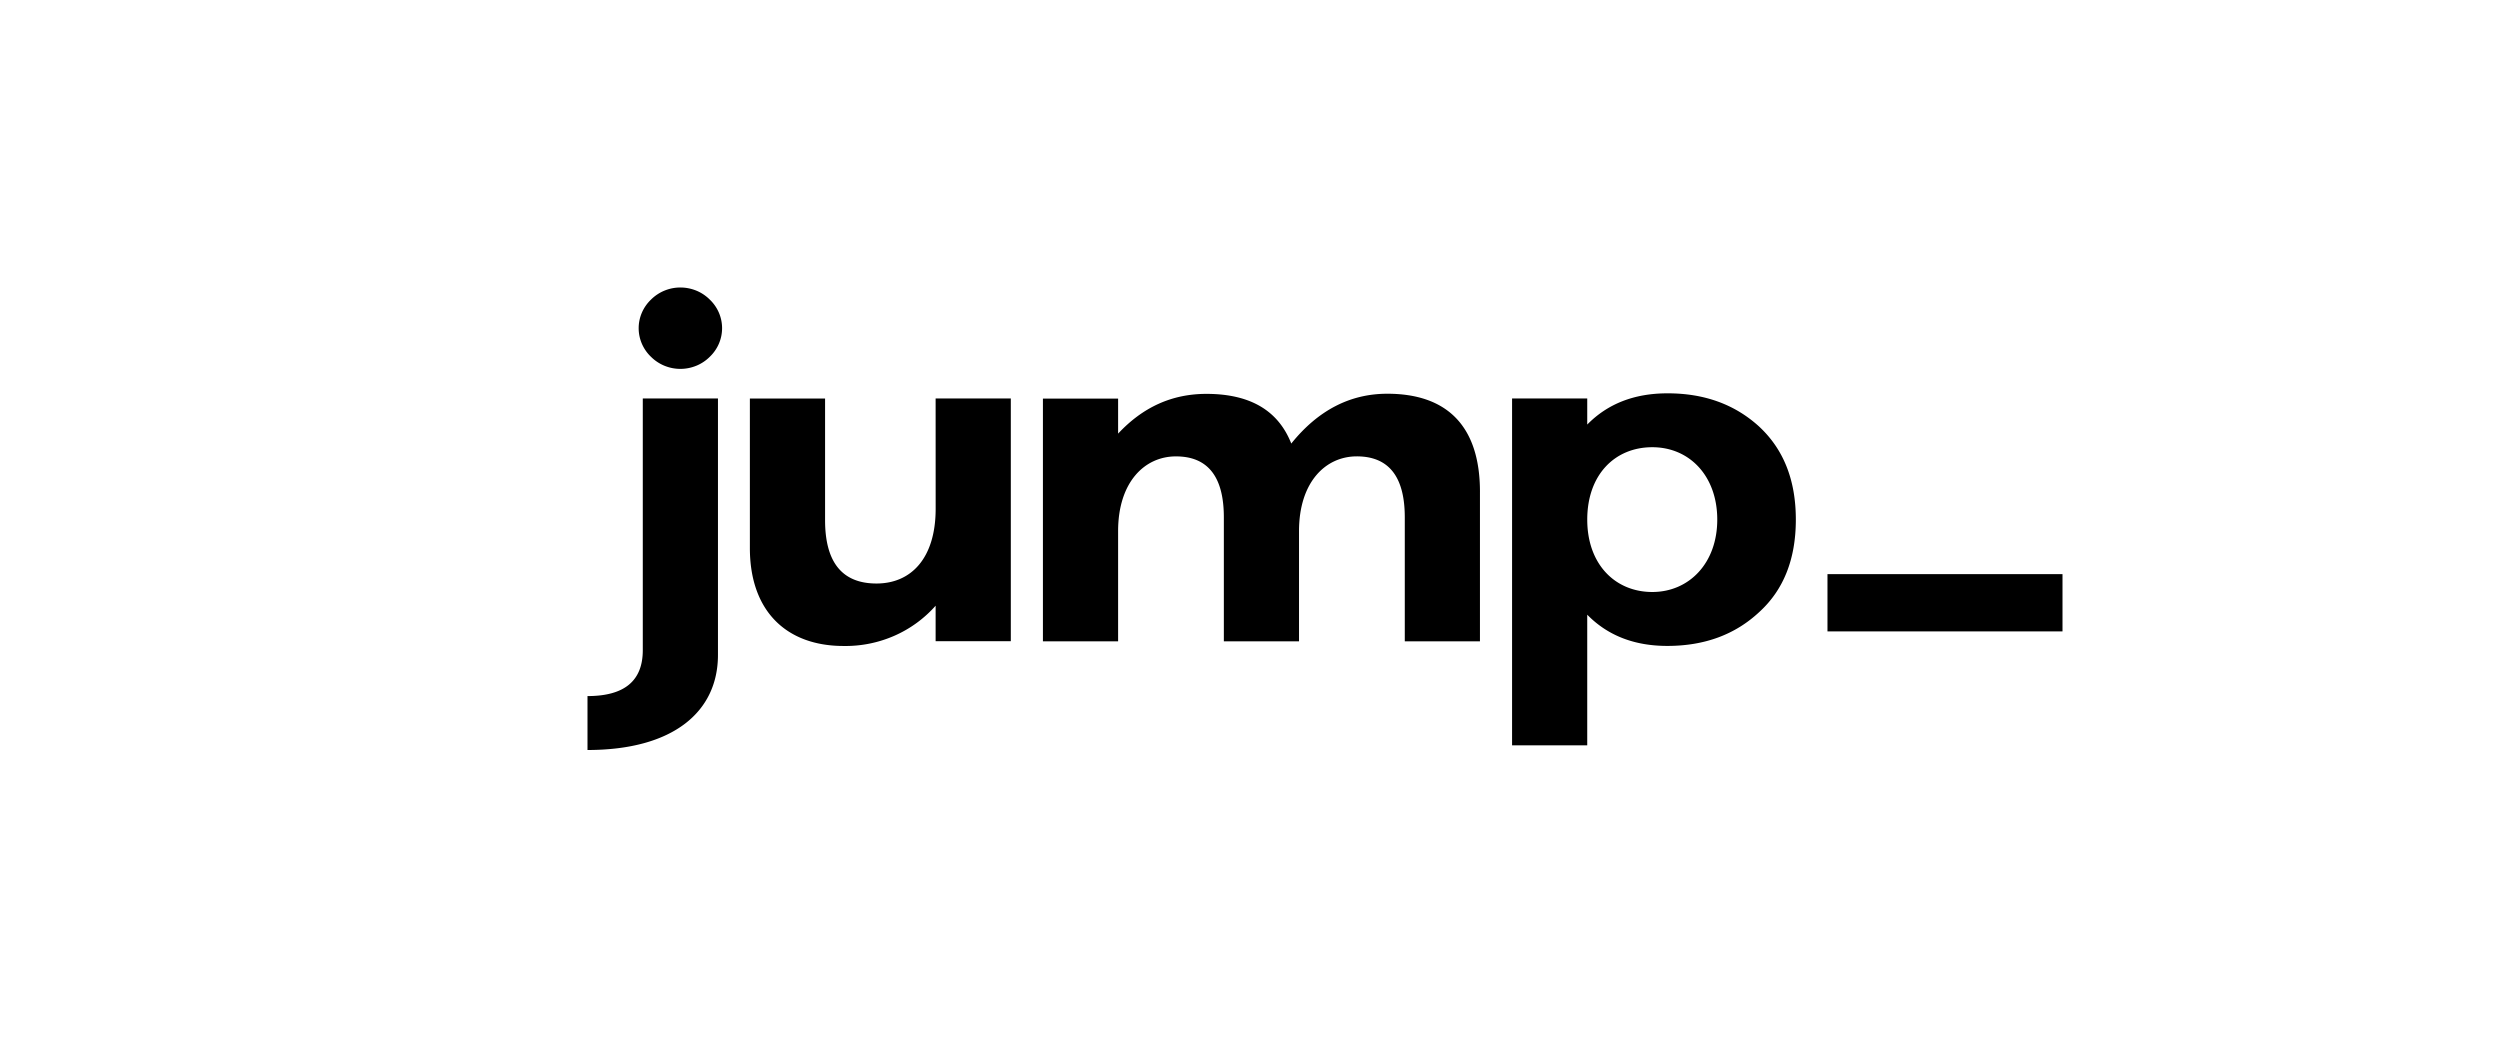 <svg xmlns="http://www.w3.org/2000/svg" width="200" height="84" fill="none" viewBox="0 0 200 84">
  <g clip-path="url(#a)">
    <path fill="#000" d="M56.077 31.878h1.36v20.515C57.437 56.935 53.867 60 47 60v-4.314c2.949 0 4.423-1.211 4.423-3.672V31.878h4.654Zm-3.995-3.331a3.2 3.2 0 0 1-.731-1.047 3.133 3.133 0 0 1 0-2.487c.17-.393.419-.75.731-1.047A3.323 3.323 0 0 1 54.43 23c.438 0 .871.085 1.275.25a3.29 3.29 0 0 1 1.074.715 3.2 3.2 0 0 1 .731 1.047 3.135 3.135 0 0 1 0 2.486c-.17.394-.419.75-.731 1.048-.306.305-.67.548-1.074.713a3.354 3.354 0 0 1-2.55 0 3.286 3.286 0 0 1-1.073-.713l.001.001Zm22.768 3.331h6.015v19.416H74.85v-2.838a9.499 9.499 0 0 1-3.317 2.412 9.706 9.706 0 0 1-4.053.81c-4.503 0-7.49-2.725-7.49-7.834V31.881h6.016v9.728c0 3.364 1.358 5.072 4.115 5.072 2.756 0 4.732-2.006 4.732-5.982l-.003-8.823v.001Zm43.546 7.468v11.96h-6.013v-9.917c0-3.255-1.281-4.882-3.844-4.88-2.482 0-4.617 2.042-4.617 5.98v8.818h-6.014v-9.916c0-3.256-1.28-4.883-3.841-4.88-2.483 0-4.618 2.041-4.618 5.979v8.818h-6.015v-19.42h6.015v2.801c1.98-2.12 4.307-3.18 7.064-3.18 3.491 0 5.746 1.326 6.789 3.975 2.136-2.657 4.698-3.986 7.685-3.986 4.617 0 7.41 2.422 7.41 7.847l-.001.001Zm22.361-5.196c1.94 1.816 2.91 4.274 2.91 7.418s-.97 5.606-2.91 7.38c-1.94 1.817-4.385 2.725-7.374 2.725-2.639 0-4.773-.832-6.404-2.498v10.449h-6.013V31.878h6.013v2.087c1.631-1.663 3.765-2.497 6.404-2.498 2.988-.007 5.434.902 7.374 2.682Zm-3.376 7.418c0-3.482-2.212-5.791-5.199-5.791-2.988 0-5.202 2.195-5.202 5.791 0 3.596 2.253 5.791 5.202 5.791s5.199-2.309 5.199-5.791ZM165 45.928v4.585h-18.802v-4.585H165Z"/>
  </g>
  <defs>
    <clipPath id="a">
      <path fill="#fff" d="M47 23h118v37H47z"/>
    </clipPath>
  </defs>
</svg>
